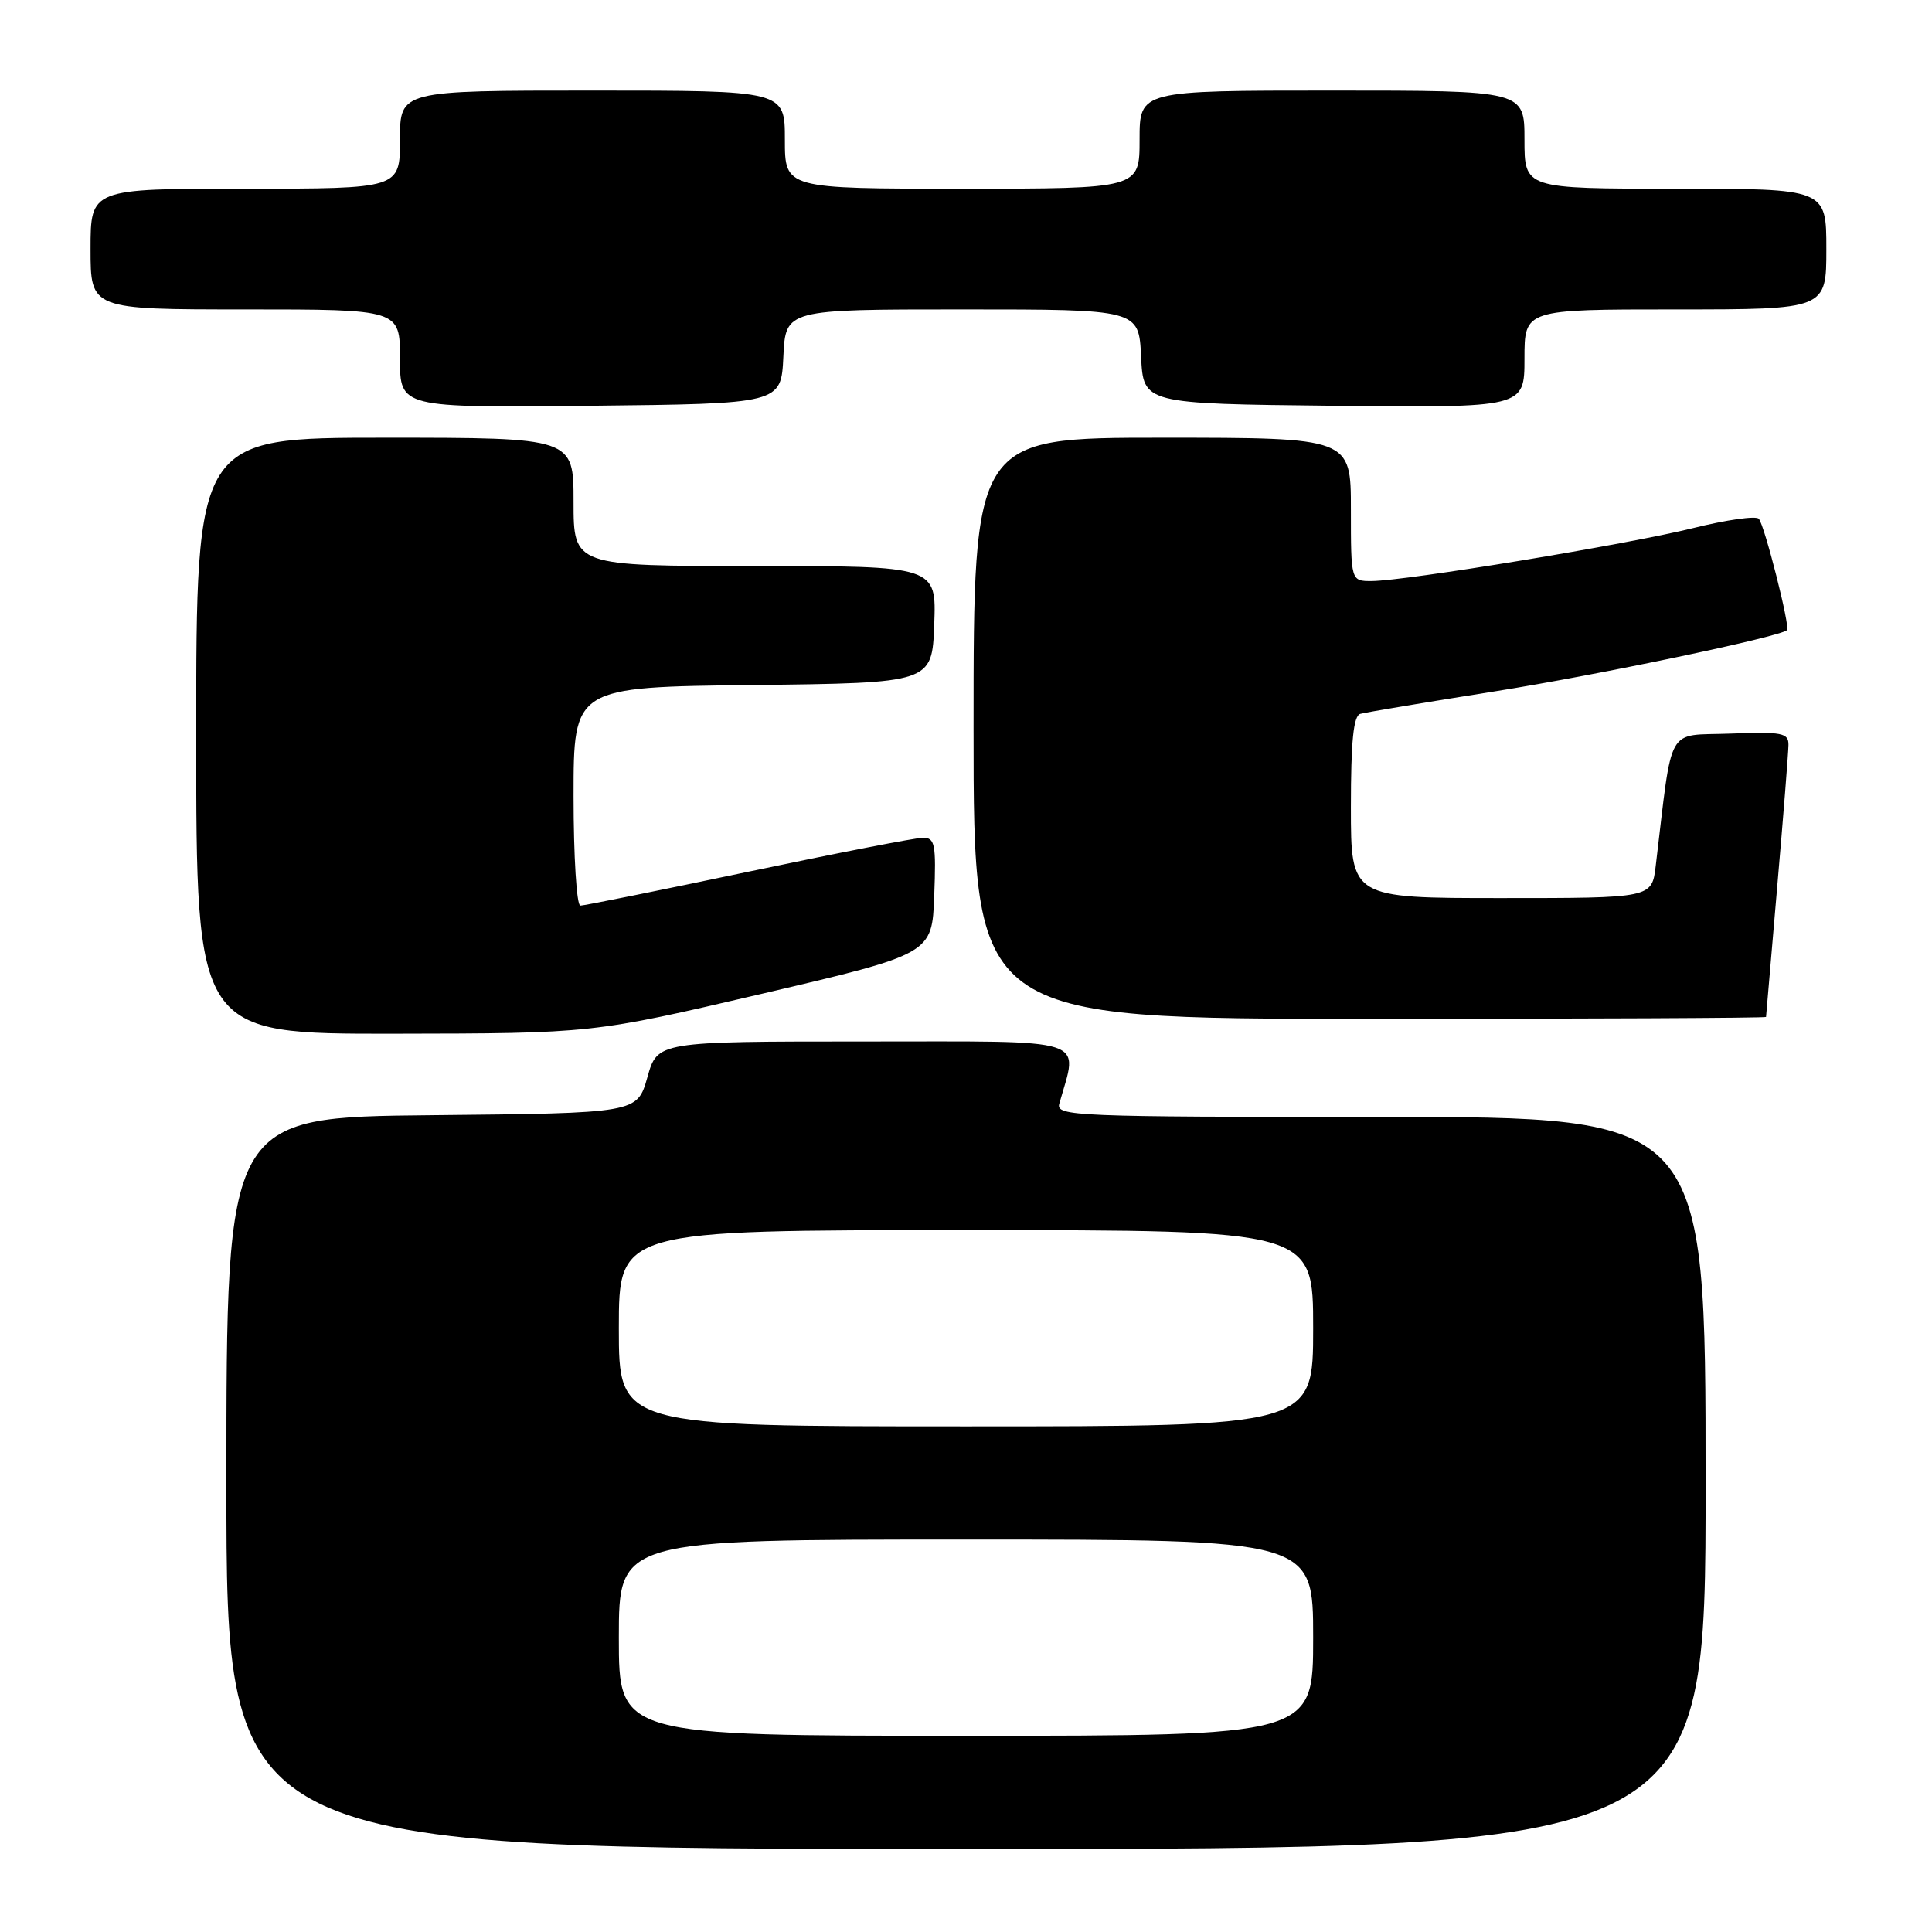 <?xml version="1.0" encoding="UTF-8" standalone="no"?>
<!DOCTYPE svg PUBLIC "-//W3C//DTD SVG 1.1//EN" "http://www.w3.org/Graphics/SVG/1.1/DTD/svg11.dtd" >
<svg xmlns="http://www.w3.org/2000/svg" xmlns:xlink="http://www.w3.org/1999/xlink" version="1.1" viewBox="0 0 256 256">
 <g >
 <path fill="currentColor"
d=" M 226.00 196.50 C 226.00 148.00 226.00 148.00 182.93 148.00 C 142.40 148.00 139.89 147.90 140.36 146.25 C 142.87 137.34 144.91 138.00 114.64 138.00 C 87.12 138.00 87.12 138.00 85.78 142.75 C 84.43 147.50 84.43 147.50 57.22 147.77 C 30.00 148.03 30.00 148.03 30.00 196.52 C 30.00 245.00 30.00 245.00 128.00 245.00 C 226.00 245.00 226.00 245.00 226.00 196.50 Z  M 101.00 131.67 C 123.50 126.40 123.50 126.40 123.79 118.70 C 124.05 111.85 123.89 111.00 122.29 111.01 C 121.31 111.01 110.89 113.04 99.15 115.51 C 87.41 117.98 77.40 120.00 76.90 120.00 C 76.41 120.00 76.00 113.48 76.00 105.52 C 76.00 91.04 76.00 91.04 99.75 90.77 C 123.50 90.50 123.50 90.50 123.79 82.75 C 124.08 75.00 124.08 75.00 100.04 75.00 C 76.00 75.00 76.00 75.00 76.00 66.50 C 76.00 58.00 76.00 58.00 51.00 58.00 C 26.00 58.00 26.00 58.00 26.00 97.50 C 26.00 137.00 26.00 137.00 52.25 136.97 C 78.50 136.93 78.50 136.93 101.00 131.67 Z  M 234.01 134.75 C 234.02 134.61 234.69 126.85 235.49 117.50 C 236.30 108.15 236.97 99.69 236.98 98.71 C 237.00 97.11 236.15 96.95 229.25 97.21 C 220.66 97.53 221.68 95.71 219.39 114.75 C 218.88 119.00 218.88 119.00 198.94 119.00 C 179.00 119.00 179.00 119.00 179.00 106.97 C 179.00 98.20 179.34 94.84 180.25 94.59 C 180.94 94.39 188.93 93.06 198.00 91.62 C 211.70 89.45 235.70 84.42 236.79 83.50 C 237.24 83.12 233.82 69.60 233.05 68.74 C 232.68 68.32 228.75 68.88 224.32 69.98 C 215.67 72.13 186.28 76.97 181.75 76.99 C 179.00 77.00 179.00 77.00 179.00 67.50 C 179.00 58.00 179.00 58.00 154.00 58.00 C 129.00 58.00 129.00 58.00 129.00 96.50 C 129.00 135.00 129.00 135.00 181.50 135.00 C 210.38 135.00 234.01 134.89 234.01 134.75 Z  M 103.80 47.25 C 104.10 41.00 104.10 41.00 127.50 41.00 C 150.90 41.00 150.90 41.00 151.20 47.25 C 151.50 53.50 151.50 53.50 176.75 53.77 C 202.00 54.03 202.00 54.03 202.00 47.52 C 202.00 41.00 202.00 41.00 222.00 41.00 C 242.00 41.00 242.00 41.00 242.00 33.00 C 242.00 25.00 242.00 25.00 222.00 25.00 C 202.00 25.00 202.00 25.00 202.00 18.50 C 202.00 12.00 202.00 12.00 176.50 12.00 C 151.00 12.00 151.00 12.00 151.00 18.50 C 151.00 25.00 151.00 25.00 127.50 25.00 C 104.00 25.00 104.00 25.00 104.00 18.50 C 104.00 12.00 104.00 12.00 78.50 12.00 C 53.00 12.00 53.00 12.00 53.00 18.50 C 53.00 25.00 53.00 25.00 32.50 25.00 C 12.00 25.00 12.00 25.00 12.00 33.00 C 12.00 41.00 12.00 41.00 32.50 41.00 C 53.00 41.00 53.00 41.00 53.00 47.52 C 53.00 54.03 53.00 54.03 78.25 53.77 C 103.50 53.50 103.50 53.50 103.80 47.25 Z  M 82.00 217.00 C 82.00 204.00 82.00 204.00 128.00 204.00 C 174.00 204.00 174.00 204.00 174.00 217.00 C 174.00 230.00 174.00 230.00 128.00 230.00 C 82.00 230.00 82.00 230.00 82.00 217.00 Z  M 82.00 176.00 C 82.00 163.00 82.00 163.00 128.00 163.00 C 174.00 163.00 174.00 163.00 174.00 176.00 C 174.00 189.00 174.00 189.00 128.00 189.00 C 82.00 189.00 82.00 189.00 82.00 176.00 Z "/>
</g>
</svg>